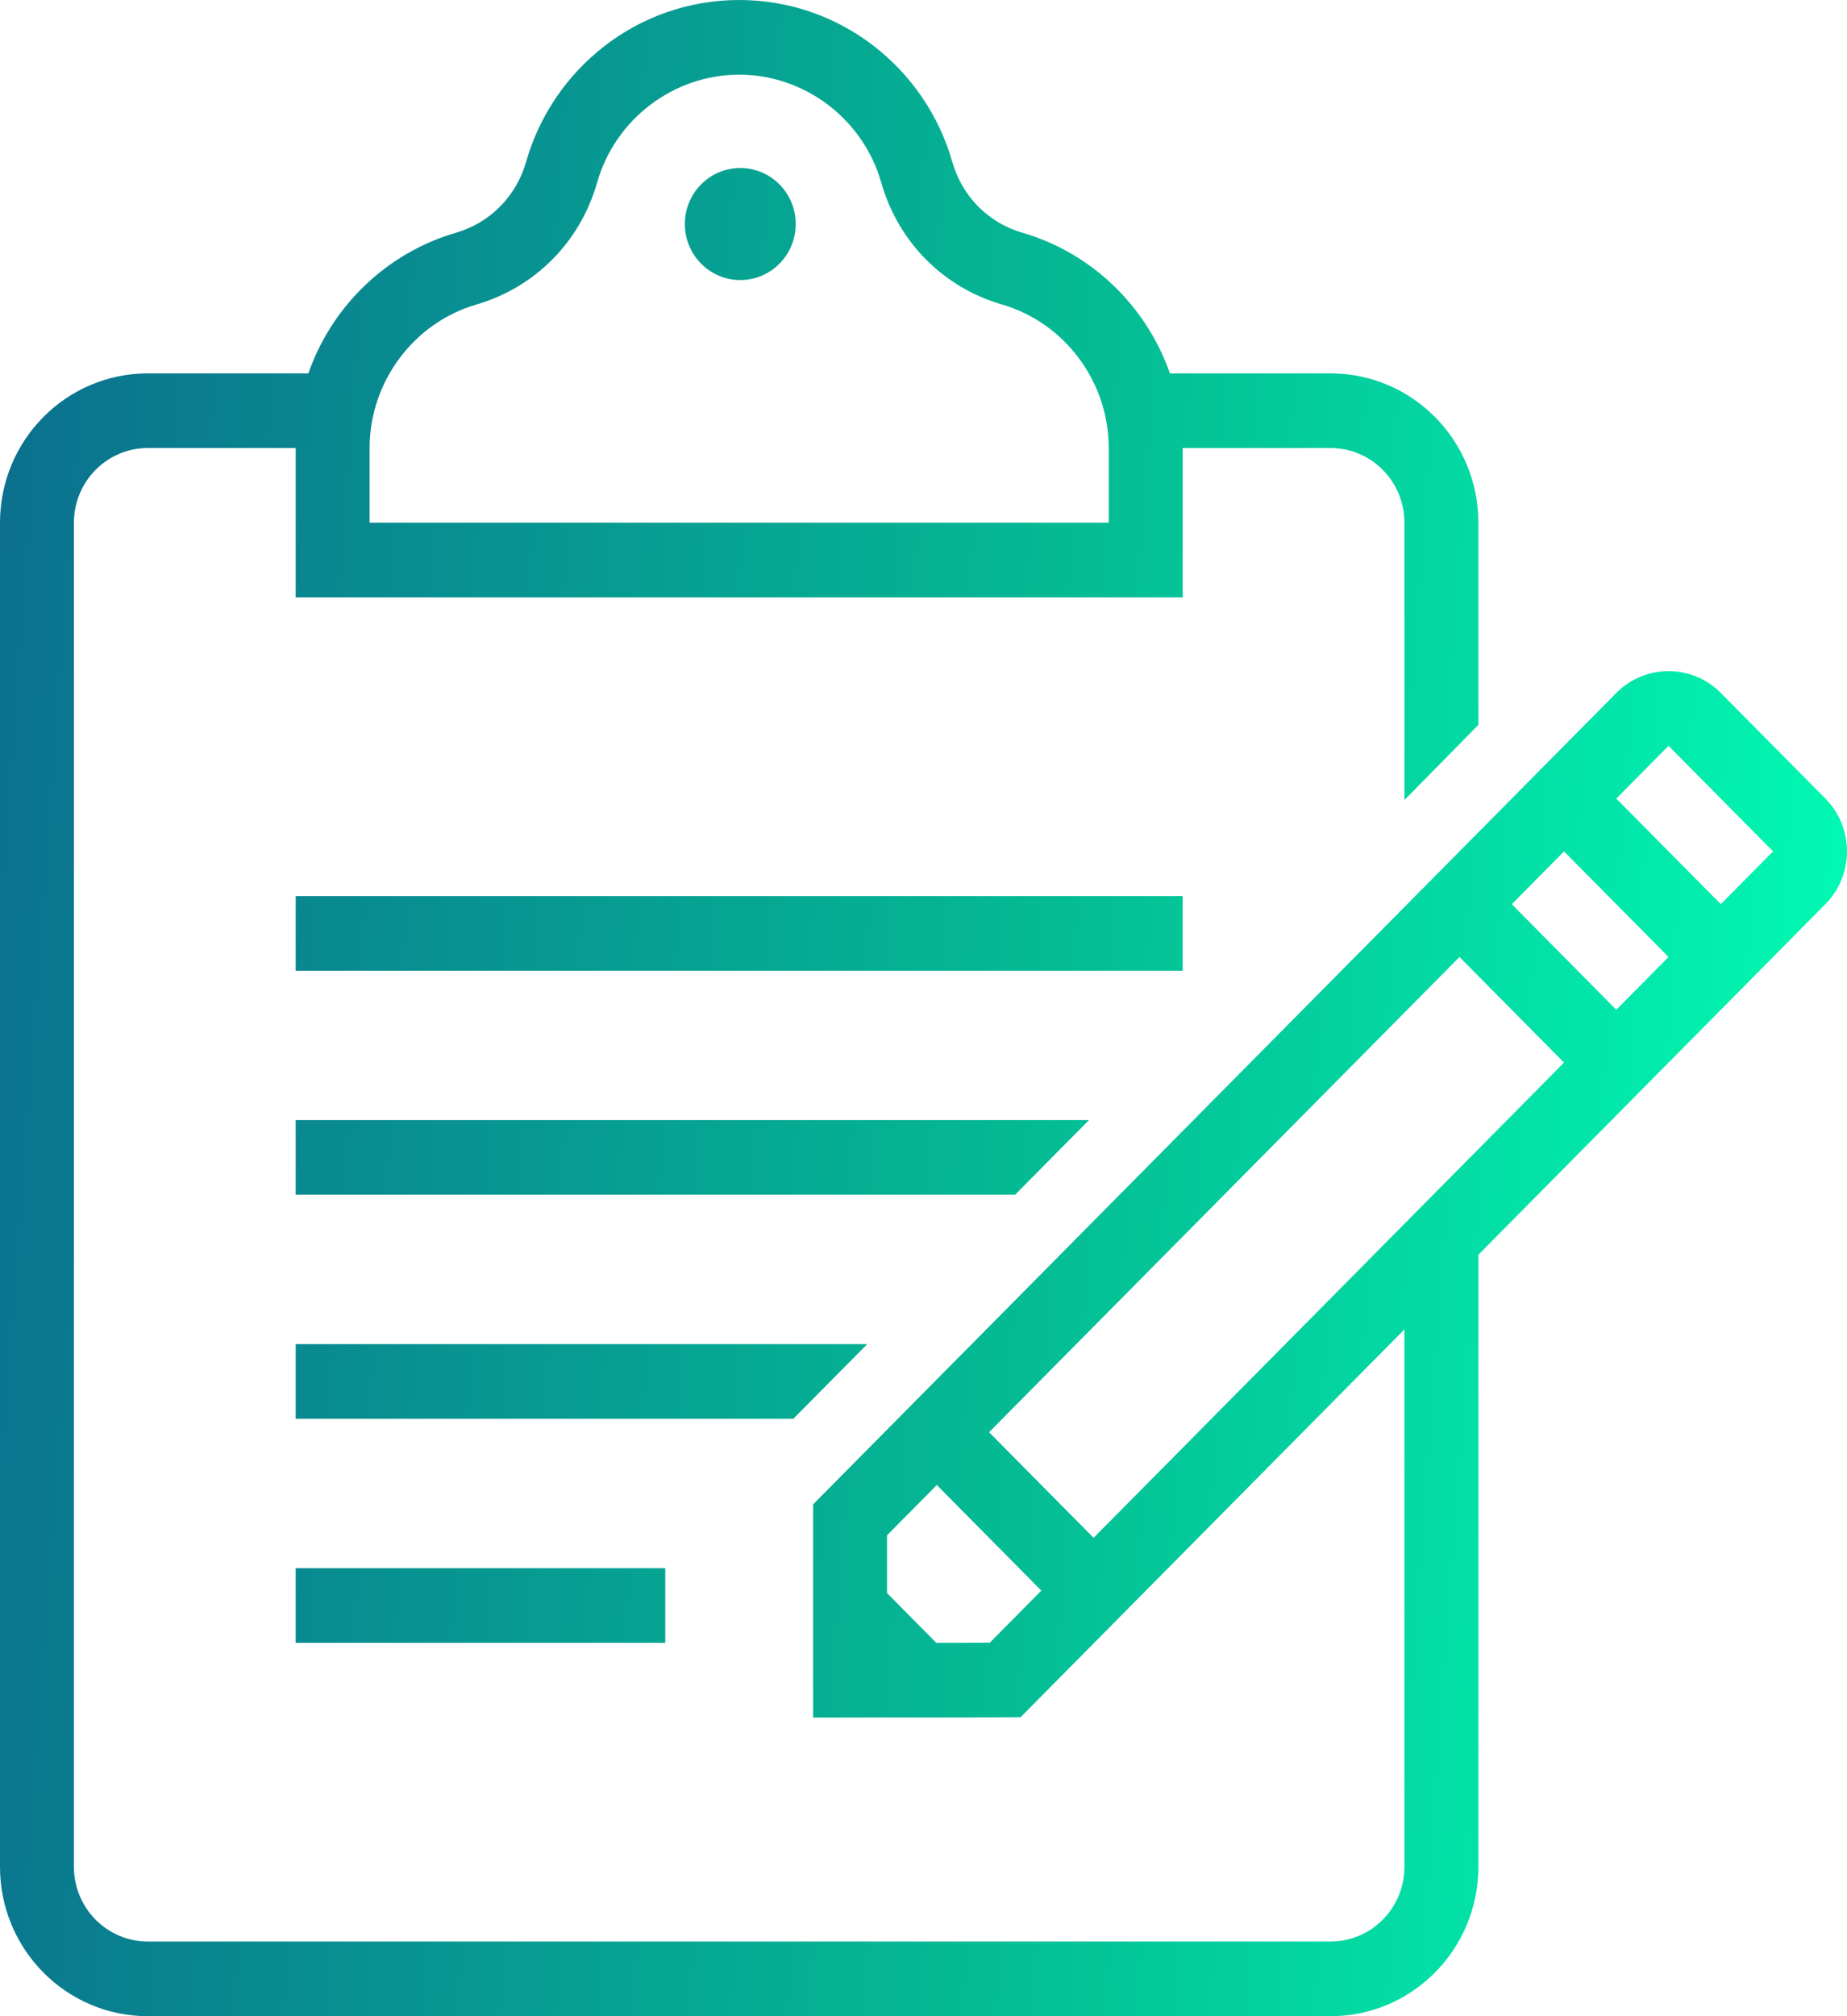 <svg width="44" height="48" viewBox="0 0 44 48" fill="none" xmlns="http://www.w3.org/2000/svg">
<path d="M28.174 21.333H7.044V23.111H28.174V21.333Z" fill="url(#paint0_linear)"/>
<path d="M7.044 26.666V28.444H24.181L25.942 26.666H7.044Z" fill="url(#paint1_linear)"/>
<path d="M7.044 32V33.778H18.898L20.659 32H7.044Z" fill="url(#paint2_linear)"/>
<path d="M15.848 37.334H7.044V39.111H15.848V37.334Z" fill="url(#paint3_linear)"/>
<path d="M43.485 19.012L40.994 16.498C40.307 15.804 39.191 15.804 38.504 16.498C32.149 22.914 25.776 29.348 19.37 35.815C19.37 38.891 19.37 38.225 19.37 40.889C23.609 40.889 22.537 40.891 24.313 40.881C25.232 39.953 29.289 35.858 33.457 31.649V44.444C33.457 45.426 32.669 46.222 31.696 46.222H3.522C2.549 46.222 1.761 45.426 1.761 44.444V12.444C1.761 11.462 2.549 10.666 3.522 10.666H7.044V14.222H28.175V10.667L31.696 10.666C32.669 10.666 33.457 11.462 33.457 12.444V19.047L35.218 17.257V12.444C35.218 10.48 33.642 8.889 31.696 8.889H27.87C27.305 7.275 25.995 6.017 24.355 5.54C23.544 5.305 22.92 4.675 22.687 3.857C22.052 1.629 20.019 0 17.609 0C15.199 0 13.166 1.629 12.532 3.856C12.298 4.676 11.673 5.305 10.861 5.541C9.221 6.018 7.91 7.275 7.346 8.889H3.522C1.577 8.889 0 10.48 0 12.444V44.444C0 46.408 1.577 48 3.522 48H31.696C33.641 48 35.218 46.408 35.218 44.444V29.872C39.004 26.05 42.53 22.49 43.484 21.526C44.172 20.832 44.172 19.706 43.485 19.012ZM8.805 10.638C8.817 9.075 9.863 7.682 11.348 7.25C12.747 6.843 13.822 5.758 14.224 4.348C14.655 2.834 16.047 1.778 17.609 1.778C19.171 1.778 20.563 2.834 20.994 4.348C21.396 5.759 22.47 6.843 23.868 7.249C25.367 7.684 26.413 9.09 26.413 10.667V12.444H8.805V10.638ZM23.58 39.107C23.123 39.11 22.936 39.111 22.304 39.111L21.131 37.926V36.551C21.567 36.111 21.869 35.806 22.317 35.354L24.807 37.868L23.58 39.107ZM26.052 36.611L23.562 34.097L34.769 22.783L37.259 25.297L26.052 36.611ZM38.504 24.04L36.014 21.526L37.259 20.269L39.749 22.783L38.504 24.04ZM40.994 21.526L38.504 19.012L39.749 17.755L42.239 20.269L40.994 21.526Z" fill="url(#paint4_linear)"/>
<path d="M17.636 6.667C18.365 6.667 18.956 6.07 18.956 5.333C18.956 4.597 18.365 4 17.636 4C16.906 4 16.315 4.597 16.315 5.333C16.315 6.07 16.906 6.667 17.636 6.667Z" fill="url(#paint5_linear)"/>
<defs>
<linearGradient id="paint0_linear" x1="0" y1="0" x2="46.951" y2="3.494" gradientUnits="userSpaceOnUse">
<stop stop-color="#0B6E8E"/>
<stop offset="0.573" stop-color="#04BC94"/>
<stop offset="1" stop-color="#01FEB5"/>
</linearGradient>
<linearGradient id="paint1_linear" x1="0" y1="0" x2="46.951" y2="3.494" gradientUnits="userSpaceOnUse">
<stop stop-color="#0B6E8E"/>
<stop offset="0.573" stop-color="#04BC94"/>
<stop offset="1" stop-color="#01FEB5"/>
</linearGradient>
<linearGradient id="paint2_linear" x1="0" y1="0" x2="46.951" y2="3.494" gradientUnits="userSpaceOnUse">
<stop stop-color="#0B6E8E"/>
<stop offset="0.573" stop-color="#04BC94"/>
<stop offset="1" stop-color="#01FEB5"/>
</linearGradient>
<linearGradient id="paint3_linear" x1="0" y1="0" x2="46.951" y2="3.494" gradientUnits="userSpaceOnUse">
<stop stop-color="#0B6E8E"/>
<stop offset="0.573" stop-color="#04BC94"/>
<stop offset="1" stop-color="#01FEB5"/>
</linearGradient>
<linearGradient id="paint4_linear" x1="0" y1="0" x2="46.951" y2="3.494" gradientUnits="userSpaceOnUse">
<stop stop-color="#0B6E8E"/>
<stop offset="0.573" stop-color="#04BC94"/>
<stop offset="1" stop-color="#01FEB5"/>
</linearGradient>
<linearGradient id="paint5_linear" x1="0" y1="0" x2="46.951" y2="3.494" gradientUnits="userSpaceOnUse">
<stop stop-color="#0B6E8E"/>
<stop offset="0.573" stop-color="#04BC94"/>
<stop offset="1" stop-color="#01FEB5"/>
</linearGradient>
</defs>
</svg>
